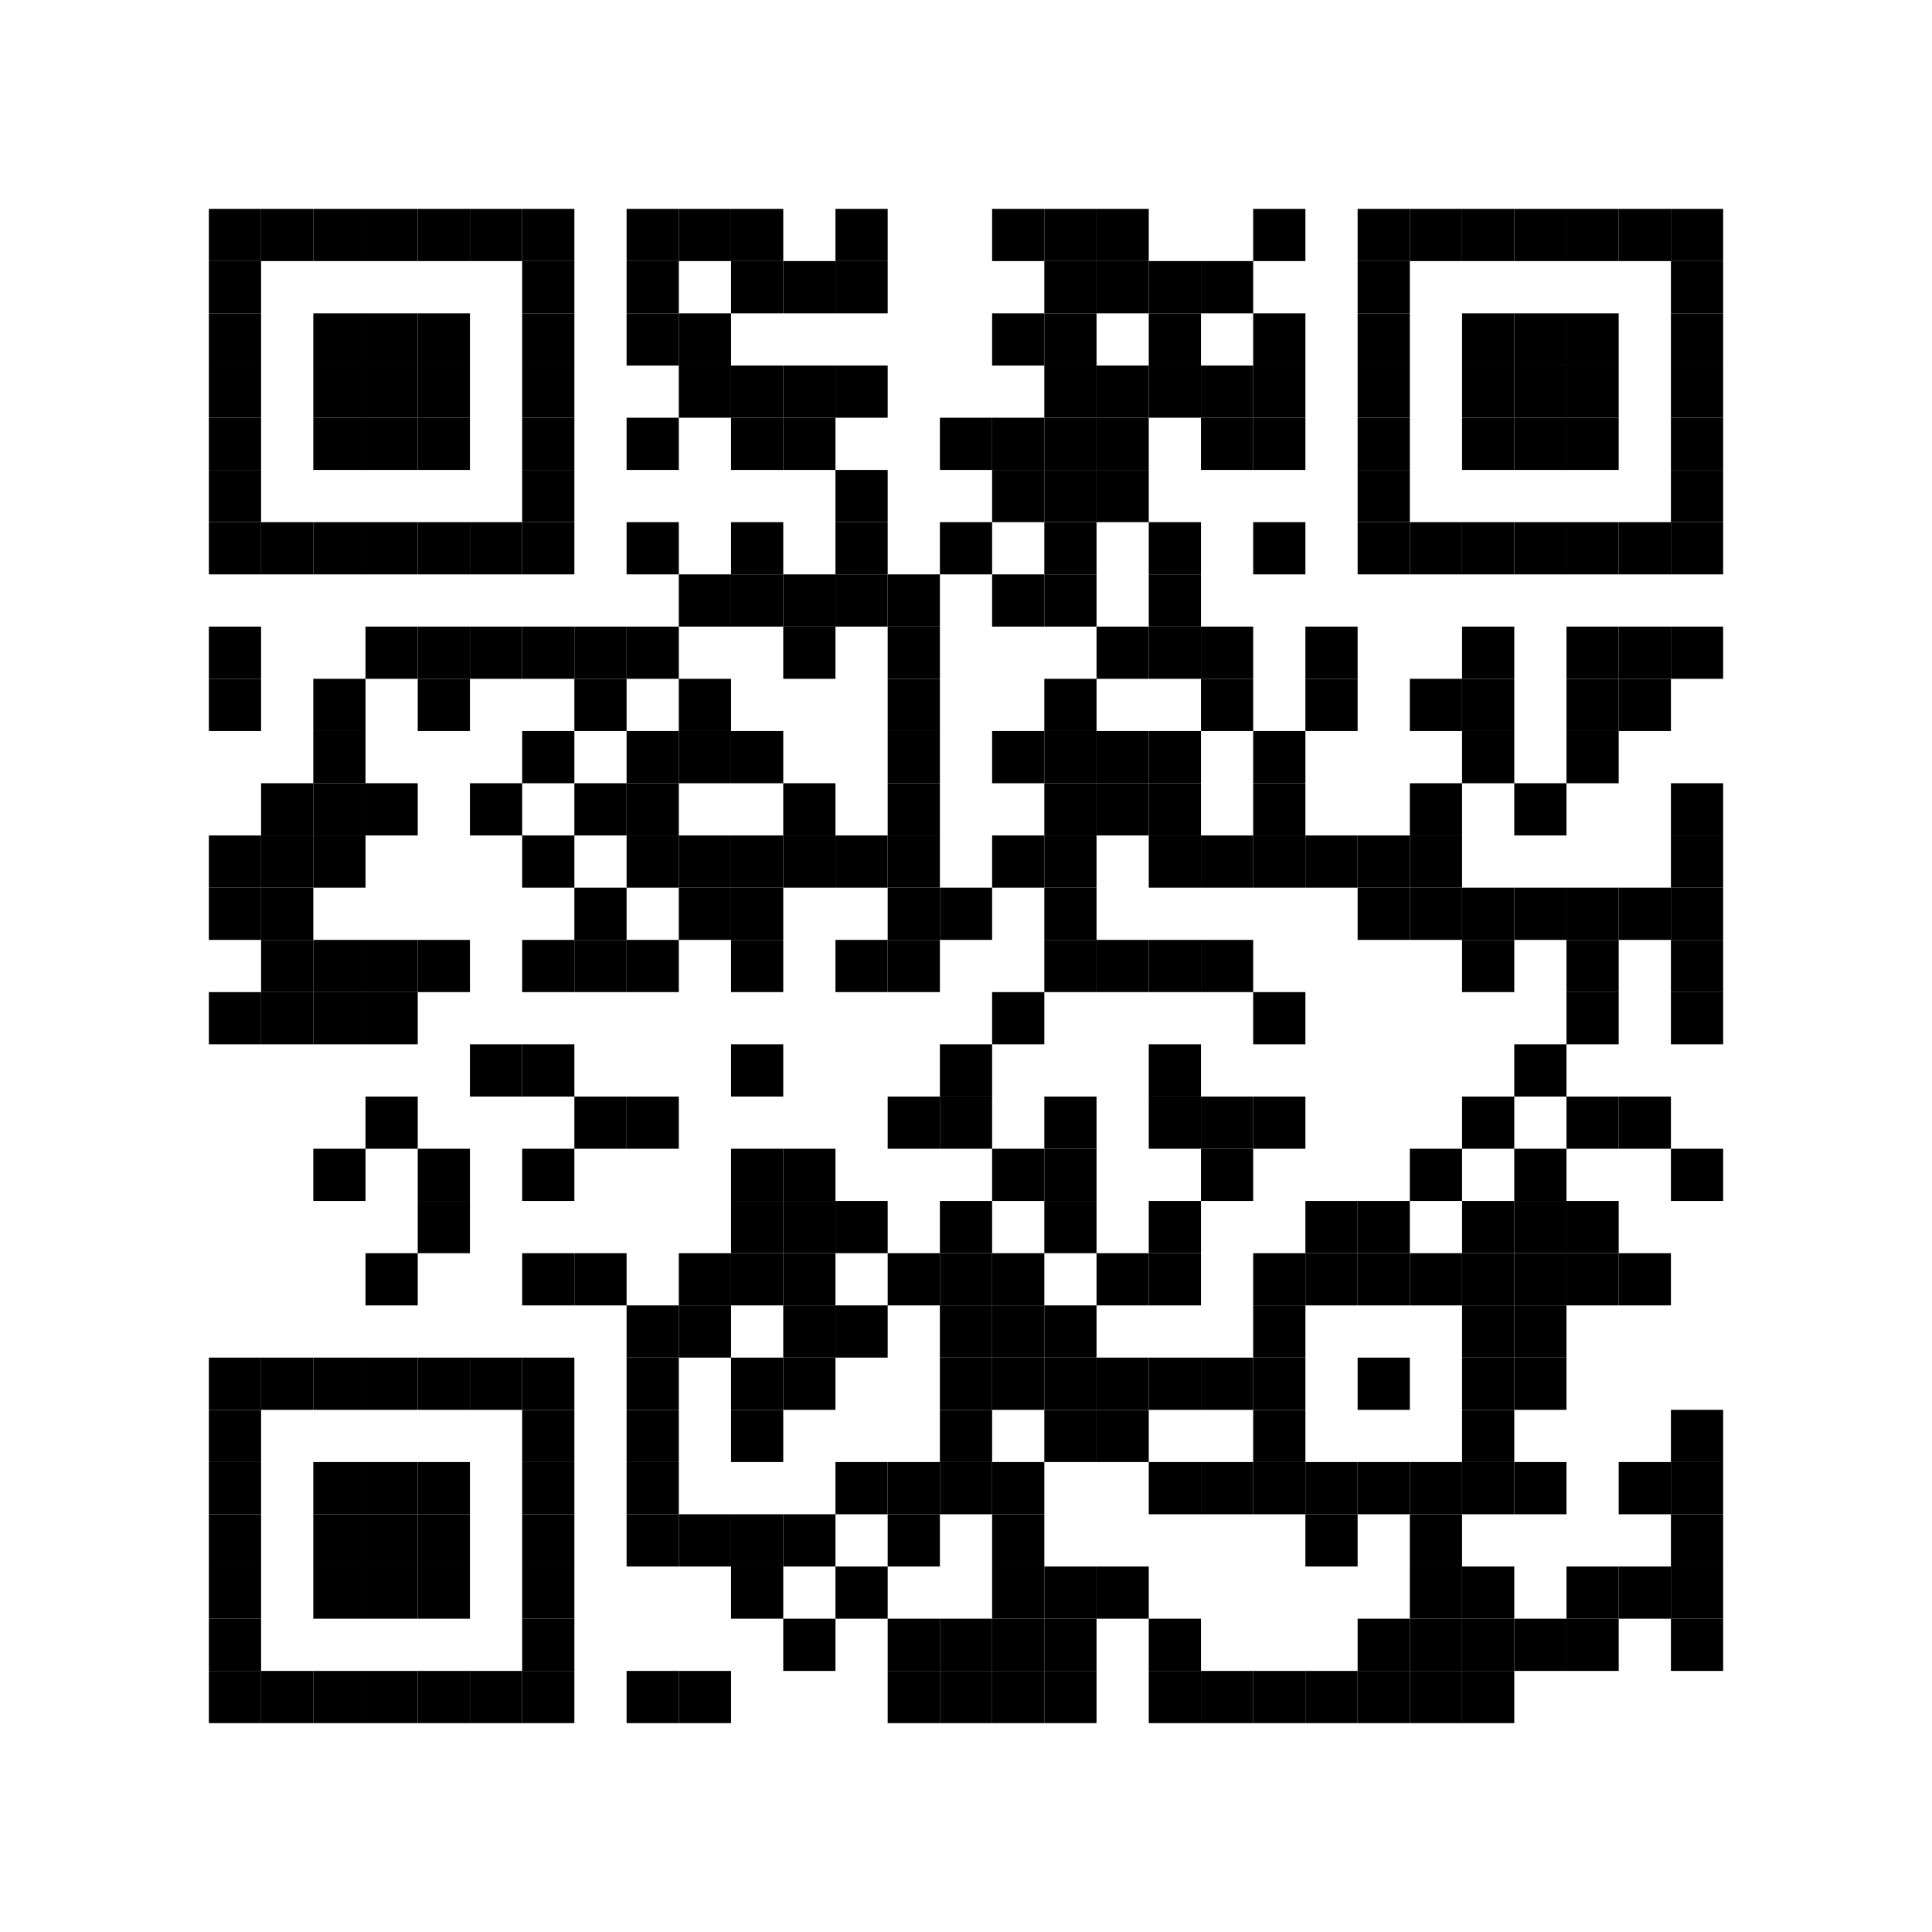 <?xml version="1.0" encoding="utf-8"?>
<svg width="296" height="296" viewBox="0 0 296 296"
		 xmlns="http://www.w3.org/2000/svg" xmlns:xlink="http://www.w3.org/1999/xlink" xmlns:ev="http://www.w3.org/2001/xml-events">
<rect x="0" y="0" width="296" height="296" fill="#ffffff"/>
<defs>
<rect id="p" width="8" height="8"/>
</defs>
<g fill="#000000">
<use xlink:href="#p" x="32" y="32"/>
<use xlink:href="#p" x="32" y="40"/>
<use xlink:href="#p" x="32" y="48"/>
<use xlink:href="#p" x="32" y="56"/>
<use xlink:href="#p" x="32" y="64"/>
<use xlink:href="#p" x="32" y="72"/>
<use xlink:href="#p" x="32" y="80"/>
<use xlink:href="#p" x="32" y="96"/>
<use xlink:href="#p" x="32" y="104"/>
<use xlink:href="#p" x="32" y="128"/>
<use xlink:href="#p" x="32" y="136"/>
<use xlink:href="#p" x="32" y="152"/>
<use xlink:href="#p" x="32" y="208"/>
<use xlink:href="#p" x="32" y="216"/>
<use xlink:href="#p" x="32" y="224"/>
<use xlink:href="#p" x="32" y="232"/>
<use xlink:href="#p" x="32" y="240"/>
<use xlink:href="#p" x="32" y="248"/>
<use xlink:href="#p" x="32" y="256"/>
<use xlink:href="#p" x="40" y="32"/>
<use xlink:href="#p" x="40" y="80"/>
<use xlink:href="#p" x="40" y="120"/>
<use xlink:href="#p" x="40" y="128"/>
<use xlink:href="#p" x="40" y="136"/>
<use xlink:href="#p" x="40" y="144"/>
<use xlink:href="#p" x="40" y="152"/>
<use xlink:href="#p" x="40" y="208"/>
<use xlink:href="#p" x="40" y="256"/>
<use xlink:href="#p" x="48" y="32"/>
<use xlink:href="#p" x="48" y="48"/>
<use xlink:href="#p" x="48" y="56"/>
<use xlink:href="#p" x="48" y="64"/>
<use xlink:href="#p" x="48" y="80"/>
<use xlink:href="#p" x="48" y="104"/>
<use xlink:href="#p" x="48" y="112"/>
<use xlink:href="#p" x="48" y="120"/>
<use xlink:href="#p" x="48" y="128"/>
<use xlink:href="#p" x="48" y="144"/>
<use xlink:href="#p" x="48" y="152"/>
<use xlink:href="#p" x="48" y="176"/>
<use xlink:href="#p" x="48" y="208"/>
<use xlink:href="#p" x="48" y="224"/>
<use xlink:href="#p" x="48" y="232"/>
<use xlink:href="#p" x="48" y="240"/>
<use xlink:href="#p" x="48" y="256"/>
<use xlink:href="#p" x="56" y="32"/>
<use xlink:href="#p" x="56" y="48"/>
<use xlink:href="#p" x="56" y="56"/>
<use xlink:href="#p" x="56" y="64"/>
<use xlink:href="#p" x="56" y="80"/>
<use xlink:href="#p" x="56" y="96"/>
<use xlink:href="#p" x="56" y="120"/>
<use xlink:href="#p" x="56" y="144"/>
<use xlink:href="#p" x="56" y="152"/>
<use xlink:href="#p" x="56" y="168"/>
<use xlink:href="#p" x="56" y="192"/>
<use xlink:href="#p" x="56" y="208"/>
<use xlink:href="#p" x="56" y="224"/>
<use xlink:href="#p" x="56" y="232"/>
<use xlink:href="#p" x="56" y="240"/>
<use xlink:href="#p" x="56" y="256"/>
<use xlink:href="#p" x="64" y="32"/>
<use xlink:href="#p" x="64" y="48"/>
<use xlink:href="#p" x="64" y="56"/>
<use xlink:href="#p" x="64" y="64"/>
<use xlink:href="#p" x="64" y="80"/>
<use xlink:href="#p" x="64" y="96"/>
<use xlink:href="#p" x="64" y="104"/>
<use xlink:href="#p" x="64" y="144"/>
<use xlink:href="#p" x="64" y="176"/>
<use xlink:href="#p" x="64" y="184"/>
<use xlink:href="#p" x="64" y="208"/>
<use xlink:href="#p" x="64" y="224"/>
<use xlink:href="#p" x="64" y="232"/>
<use xlink:href="#p" x="64" y="240"/>
<use xlink:href="#p" x="64" y="256"/>
<use xlink:href="#p" x="72" y="32"/>
<use xlink:href="#p" x="72" y="80"/>
<use xlink:href="#p" x="72" y="96"/>
<use xlink:href="#p" x="72" y="120"/>
<use xlink:href="#p" x="72" y="160"/>
<use xlink:href="#p" x="72" y="208"/>
<use xlink:href="#p" x="72" y="256"/>
<use xlink:href="#p" x="80" y="32"/>
<use xlink:href="#p" x="80" y="40"/>
<use xlink:href="#p" x="80" y="48"/>
<use xlink:href="#p" x="80" y="56"/>
<use xlink:href="#p" x="80" y="64"/>
<use xlink:href="#p" x="80" y="72"/>
<use xlink:href="#p" x="80" y="80"/>
<use xlink:href="#p" x="80" y="96"/>
<use xlink:href="#p" x="80" y="112"/>
<use xlink:href="#p" x="80" y="128"/>
<use xlink:href="#p" x="80" y="144"/>
<use xlink:href="#p" x="80" y="160"/>
<use xlink:href="#p" x="80" y="176"/>
<use xlink:href="#p" x="80" y="192"/>
<use xlink:href="#p" x="80" y="208"/>
<use xlink:href="#p" x="80" y="216"/>
<use xlink:href="#p" x="80" y="224"/>
<use xlink:href="#p" x="80" y="232"/>
<use xlink:href="#p" x="80" y="240"/>
<use xlink:href="#p" x="80" y="248"/>
<use xlink:href="#p" x="80" y="256"/>
<use xlink:href="#p" x="88" y="96"/>
<use xlink:href="#p" x="88" y="104"/>
<use xlink:href="#p" x="88" y="120"/>
<use xlink:href="#p" x="88" y="136"/>
<use xlink:href="#p" x="88" y="144"/>
<use xlink:href="#p" x="88" y="168"/>
<use xlink:href="#p" x="88" y="192"/>
<use xlink:href="#p" x="96" y="32"/>
<use xlink:href="#p" x="96" y="40"/>
<use xlink:href="#p" x="96" y="48"/>
<use xlink:href="#p" x="96" y="64"/>
<use xlink:href="#p" x="96" y="80"/>
<use xlink:href="#p" x="96" y="96"/>
<use xlink:href="#p" x="96" y="112"/>
<use xlink:href="#p" x="96" y="120"/>
<use xlink:href="#p" x="96" y="128"/>
<use xlink:href="#p" x="96" y="144"/>
<use xlink:href="#p" x="96" y="168"/>
<use xlink:href="#p" x="96" y="200"/>
<use xlink:href="#p" x="96" y="208"/>
<use xlink:href="#p" x="96" y="216"/>
<use xlink:href="#p" x="96" y="224"/>
<use xlink:href="#p" x="96" y="232"/>
<use xlink:href="#p" x="96" y="256"/>
<use xlink:href="#p" x="104" y="32"/>
<use xlink:href="#p" x="104" y="48"/>
<use xlink:href="#p" x="104" y="56"/>
<use xlink:href="#p" x="104" y="88"/>
<use xlink:href="#p" x="104" y="104"/>
<use xlink:href="#p" x="104" y="112"/>
<use xlink:href="#p" x="104" y="128"/>
<use xlink:href="#p" x="104" y="136"/>
<use xlink:href="#p" x="104" y="192"/>
<use xlink:href="#p" x="104" y="200"/>
<use xlink:href="#p" x="104" y="232"/>
<use xlink:href="#p" x="104" y="256"/>
<use xlink:href="#p" x="112" y="32"/>
<use xlink:href="#p" x="112" y="40"/>
<use xlink:href="#p" x="112" y="56"/>
<use xlink:href="#p" x="112" y="64"/>
<use xlink:href="#p" x="112" y="80"/>
<use xlink:href="#p" x="112" y="88"/>
<use xlink:href="#p" x="112" y="112"/>
<use xlink:href="#p" x="112" y="128"/>
<use xlink:href="#p" x="112" y="136"/>
<use xlink:href="#p" x="112" y="144"/>
<use xlink:href="#p" x="112" y="160"/>
<use xlink:href="#p" x="112" y="176"/>
<use xlink:href="#p" x="112" y="184"/>
<use xlink:href="#p" x="112" y="192"/>
<use xlink:href="#p" x="112" y="208"/>
<use xlink:href="#p" x="112" y="216"/>
<use xlink:href="#p" x="112" y="232"/>
<use xlink:href="#p" x="112" y="240"/>
<use xlink:href="#p" x="120" y="40"/>
<use xlink:href="#p" x="120" y="56"/>
<use xlink:href="#p" x="120" y="64"/>
<use xlink:href="#p" x="120" y="88"/>
<use xlink:href="#p" x="120" y="96"/>
<use xlink:href="#p" x="120" y="120"/>
<use xlink:href="#p" x="120" y="128"/>
<use xlink:href="#p" x="120" y="176"/>
<use xlink:href="#p" x="120" y="184"/>
<use xlink:href="#p" x="120" y="192"/>
<use xlink:href="#p" x="120" y="200"/>
<use xlink:href="#p" x="120" y="208"/>
<use xlink:href="#p" x="120" y="232"/>
<use xlink:href="#p" x="120" y="248"/>
<use xlink:href="#p" x="128" y="32"/>
<use xlink:href="#p" x="128" y="40"/>
<use xlink:href="#p" x="128" y="56"/>
<use xlink:href="#p" x="128" y="72"/>
<use xlink:href="#p" x="128" y="80"/>
<use xlink:href="#p" x="128" y="88"/>
<use xlink:href="#p" x="128" y="128"/>
<use xlink:href="#p" x="128" y="144"/>
<use xlink:href="#p" x="128" y="184"/>
<use xlink:href="#p" x="128" y="200"/>
<use xlink:href="#p" x="128" y="224"/>
<use xlink:href="#p" x="128" y="240"/>
<use xlink:href="#p" x="136" y="88"/>
<use xlink:href="#p" x="136" y="96"/>
<use xlink:href="#p" x="136" y="104"/>
<use xlink:href="#p" x="136" y="112"/>
<use xlink:href="#p" x="136" y="120"/>
<use xlink:href="#p" x="136" y="128"/>
<use xlink:href="#p" x="136" y="136"/>
<use xlink:href="#p" x="136" y="144"/>
<use xlink:href="#p" x="136" y="168"/>
<use xlink:href="#p" x="136" y="192"/>
<use xlink:href="#p" x="136" y="224"/>
<use xlink:href="#p" x="136" y="232"/>
<use xlink:href="#p" x="136" y="248"/>
<use xlink:href="#p" x="136" y="256"/>
<use xlink:href="#p" x="144" y="64"/>
<use xlink:href="#p" x="144" y="80"/>
<use xlink:href="#p" x="144" y="136"/>
<use xlink:href="#p" x="144" y="160"/>
<use xlink:href="#p" x="144" y="168"/>
<use xlink:href="#p" x="144" y="184"/>
<use xlink:href="#p" x="144" y="192"/>
<use xlink:href="#p" x="144" y="200"/>
<use xlink:href="#p" x="144" y="208"/>
<use xlink:href="#p" x="144" y="216"/>
<use xlink:href="#p" x="144" y="224"/>
<use xlink:href="#p" x="144" y="248"/>
<use xlink:href="#p" x="144" y="256"/>
<use xlink:href="#p" x="152" y="32"/>
<use xlink:href="#p" x="152" y="48"/>
<use xlink:href="#p" x="152" y="64"/>
<use xlink:href="#p" x="152" y="72"/>
<use xlink:href="#p" x="152" y="88"/>
<use xlink:href="#p" x="152" y="112"/>
<use xlink:href="#p" x="152" y="128"/>
<use xlink:href="#p" x="152" y="152"/>
<use xlink:href="#p" x="152" y="176"/>
<use xlink:href="#p" x="152" y="192"/>
<use xlink:href="#p" x="152" y="200"/>
<use xlink:href="#p" x="152" y="208"/>
<use xlink:href="#p" x="152" y="224"/>
<use xlink:href="#p" x="152" y="232"/>
<use xlink:href="#p" x="152" y="240"/>
<use xlink:href="#p" x="152" y="248"/>
<use xlink:href="#p" x="152" y="256"/>
<use xlink:href="#p" x="160" y="32"/>
<use xlink:href="#p" x="160" y="40"/>
<use xlink:href="#p" x="160" y="48"/>
<use xlink:href="#p" x="160" y="56"/>
<use xlink:href="#p" x="160" y="64"/>
<use xlink:href="#p" x="160" y="72"/>
<use xlink:href="#p" x="160" y="80"/>
<use xlink:href="#p" x="160" y="88"/>
<use xlink:href="#p" x="160" y="104"/>
<use xlink:href="#p" x="160" y="112"/>
<use xlink:href="#p" x="160" y="120"/>
<use xlink:href="#p" x="160" y="128"/>
<use xlink:href="#p" x="160" y="136"/>
<use xlink:href="#p" x="160" y="144"/>
<use xlink:href="#p" x="160" y="168"/>
<use xlink:href="#p" x="160" y="176"/>
<use xlink:href="#p" x="160" y="184"/>
<use xlink:href="#p" x="160" y="200"/>
<use xlink:href="#p" x="160" y="208"/>
<use xlink:href="#p" x="160" y="216"/>
<use xlink:href="#p" x="160" y="240"/>
<use xlink:href="#p" x="160" y="248"/>
<use xlink:href="#p" x="160" y="256"/>
<use xlink:href="#p" x="168" y="32"/>
<use xlink:href="#p" x="168" y="40"/>
<use xlink:href="#p" x="168" y="56"/>
<use xlink:href="#p" x="168" y="64"/>
<use xlink:href="#p" x="168" y="72"/>
<use xlink:href="#p" x="168" y="96"/>
<use xlink:href="#p" x="168" y="112"/>
<use xlink:href="#p" x="168" y="120"/>
<use xlink:href="#p" x="168" y="144"/>
<use xlink:href="#p" x="168" y="192"/>
<use xlink:href="#p" x="168" y="208"/>
<use xlink:href="#p" x="168" y="216"/>
<use xlink:href="#p" x="168" y="240"/>
<use xlink:href="#p" x="176" y="40"/>
<use xlink:href="#p" x="176" y="48"/>
<use xlink:href="#p" x="176" y="56"/>
<use xlink:href="#p" x="176" y="80"/>
<use xlink:href="#p" x="176" y="88"/>
<use xlink:href="#p" x="176" y="96"/>
<use xlink:href="#p" x="176" y="112"/>
<use xlink:href="#p" x="176" y="120"/>
<use xlink:href="#p" x="176" y="128"/>
<use xlink:href="#p" x="176" y="144"/>
<use xlink:href="#p" x="176" y="160"/>
<use xlink:href="#p" x="176" y="168"/>
<use xlink:href="#p" x="176" y="184"/>
<use xlink:href="#p" x="176" y="192"/>
<use xlink:href="#p" x="176" y="208"/>
<use xlink:href="#p" x="176" y="224"/>
<use xlink:href="#p" x="176" y="248"/>
<use xlink:href="#p" x="176" y="256"/>
<use xlink:href="#p" x="184" y="40"/>
<use xlink:href="#p" x="184" y="56"/>
<use xlink:href="#p" x="184" y="64"/>
<use xlink:href="#p" x="184" y="96"/>
<use xlink:href="#p" x="184" y="104"/>
<use xlink:href="#p" x="184" y="128"/>
<use xlink:href="#p" x="184" y="144"/>
<use xlink:href="#p" x="184" y="168"/>
<use xlink:href="#p" x="184" y="176"/>
<use xlink:href="#p" x="184" y="208"/>
<use xlink:href="#p" x="184" y="224"/>
<use xlink:href="#p" x="184" y="256"/>
<use xlink:href="#p" x="192" y="32"/>
<use xlink:href="#p" x="192" y="48"/>
<use xlink:href="#p" x="192" y="56"/>
<use xlink:href="#p" x="192" y="64"/>
<use xlink:href="#p" x="192" y="80"/>
<use xlink:href="#p" x="192" y="112"/>
<use xlink:href="#p" x="192" y="120"/>
<use xlink:href="#p" x="192" y="128"/>
<use xlink:href="#p" x="192" y="152"/>
<use xlink:href="#p" x="192" y="168"/>
<use xlink:href="#p" x="192" y="192"/>
<use xlink:href="#p" x="192" y="200"/>
<use xlink:href="#p" x="192" y="208"/>
<use xlink:href="#p" x="192" y="216"/>
<use xlink:href="#p" x="192" y="224"/>
<use xlink:href="#p" x="192" y="256"/>
<use xlink:href="#p" x="200" y="96"/>
<use xlink:href="#p" x="200" y="104"/>
<use xlink:href="#p" x="200" y="128"/>
<use xlink:href="#p" x="200" y="184"/>
<use xlink:href="#p" x="200" y="192"/>
<use xlink:href="#p" x="200" y="224"/>
<use xlink:href="#p" x="200" y="232"/>
<use xlink:href="#p" x="200" y="256"/>
<use xlink:href="#p" x="208" y="32"/>
<use xlink:href="#p" x="208" y="40"/>
<use xlink:href="#p" x="208" y="48"/>
<use xlink:href="#p" x="208" y="56"/>
<use xlink:href="#p" x="208" y="64"/>
<use xlink:href="#p" x="208" y="72"/>
<use xlink:href="#p" x="208" y="80"/>
<use xlink:href="#p" x="208" y="128"/>
<use xlink:href="#p" x="208" y="136"/>
<use xlink:href="#p" x="208" y="184"/>
<use xlink:href="#p" x="208" y="192"/>
<use xlink:href="#p" x="208" y="208"/>
<use xlink:href="#p" x="208" y="224"/>
<use xlink:href="#p" x="208" y="248"/>
<use xlink:href="#p" x="208" y="256"/>
<use xlink:href="#p" x="216" y="32"/>
<use xlink:href="#p" x="216" y="80"/>
<use xlink:href="#p" x="216" y="104"/>
<use xlink:href="#p" x="216" y="120"/>
<use xlink:href="#p" x="216" y="128"/>
<use xlink:href="#p" x="216" y="136"/>
<use xlink:href="#p" x="216" y="176"/>
<use xlink:href="#p" x="216" y="192"/>
<use xlink:href="#p" x="216" y="224"/>
<use xlink:href="#p" x="216" y="232"/>
<use xlink:href="#p" x="216" y="240"/>
<use xlink:href="#p" x="216" y="248"/>
<use xlink:href="#p" x="216" y="256"/>
<use xlink:href="#p" x="224" y="32"/>
<use xlink:href="#p" x="224" y="48"/>
<use xlink:href="#p" x="224" y="56"/>
<use xlink:href="#p" x="224" y="64"/>
<use xlink:href="#p" x="224" y="80"/>
<use xlink:href="#p" x="224" y="96"/>
<use xlink:href="#p" x="224" y="104"/>
<use xlink:href="#p" x="224" y="112"/>
<use xlink:href="#p" x="224" y="136"/>
<use xlink:href="#p" x="224" y="144"/>
<use xlink:href="#p" x="224" y="168"/>
<use xlink:href="#p" x="224" y="184"/>
<use xlink:href="#p" x="224" y="192"/>
<use xlink:href="#p" x="224" y="200"/>
<use xlink:href="#p" x="224" y="208"/>
<use xlink:href="#p" x="224" y="216"/>
<use xlink:href="#p" x="224" y="224"/>
<use xlink:href="#p" x="224" y="240"/>
<use xlink:href="#p" x="224" y="248"/>
<use xlink:href="#p" x="224" y="256"/>
<use xlink:href="#p" x="232" y="32"/>
<use xlink:href="#p" x="232" y="48"/>
<use xlink:href="#p" x="232" y="56"/>
<use xlink:href="#p" x="232" y="64"/>
<use xlink:href="#p" x="232" y="80"/>
<use xlink:href="#p" x="232" y="120"/>
<use xlink:href="#p" x="232" y="136"/>
<use xlink:href="#p" x="232" y="160"/>
<use xlink:href="#p" x="232" y="176"/>
<use xlink:href="#p" x="232" y="184"/>
<use xlink:href="#p" x="232" y="192"/>
<use xlink:href="#p" x="232" y="200"/>
<use xlink:href="#p" x="232" y="208"/>
<use xlink:href="#p" x="232" y="224"/>
<use xlink:href="#p" x="232" y="248"/>
<use xlink:href="#p" x="240" y="32"/>
<use xlink:href="#p" x="240" y="48"/>
<use xlink:href="#p" x="240" y="56"/>
<use xlink:href="#p" x="240" y="64"/>
<use xlink:href="#p" x="240" y="80"/>
<use xlink:href="#p" x="240" y="96"/>
<use xlink:href="#p" x="240" y="104"/>
<use xlink:href="#p" x="240" y="112"/>
<use xlink:href="#p" x="240" y="136"/>
<use xlink:href="#p" x="240" y="144"/>
<use xlink:href="#p" x="240" y="152"/>
<use xlink:href="#p" x="240" y="168"/>
<use xlink:href="#p" x="240" y="184"/>
<use xlink:href="#p" x="240" y="192"/>
<use xlink:href="#p" x="240" y="240"/>
<use xlink:href="#p" x="240" y="248"/>
<use xlink:href="#p" x="248" y="32"/>
<use xlink:href="#p" x="248" y="80"/>
<use xlink:href="#p" x="248" y="96"/>
<use xlink:href="#p" x="248" y="104"/>
<use xlink:href="#p" x="248" y="136"/>
<use xlink:href="#p" x="248" y="168"/>
<use xlink:href="#p" x="248" y="192"/>
<use xlink:href="#p" x="248" y="224"/>
<use xlink:href="#p" x="248" y="240"/>
<use xlink:href="#p" x="256" y="32"/>
<use xlink:href="#p" x="256" y="40"/>
<use xlink:href="#p" x="256" y="48"/>
<use xlink:href="#p" x="256" y="56"/>
<use xlink:href="#p" x="256" y="64"/>
<use xlink:href="#p" x="256" y="72"/>
<use xlink:href="#p" x="256" y="80"/>
<use xlink:href="#p" x="256" y="96"/>
<use xlink:href="#p" x="256" y="120"/>
<use xlink:href="#p" x="256" y="128"/>
<use xlink:href="#p" x="256" y="136"/>
<use xlink:href="#p" x="256" y="144"/>
<use xlink:href="#p" x="256" y="152"/>
<use xlink:href="#p" x="256" y="176"/>
<use xlink:href="#p" x="256" y="216"/>
<use xlink:href="#p" x="256" y="224"/>
<use xlink:href="#p" x="256" y="232"/>
<use xlink:href="#p" x="256" y="240"/>
<use xlink:href="#p" x="256" y="248"/>
</g>
<g></g></svg>
